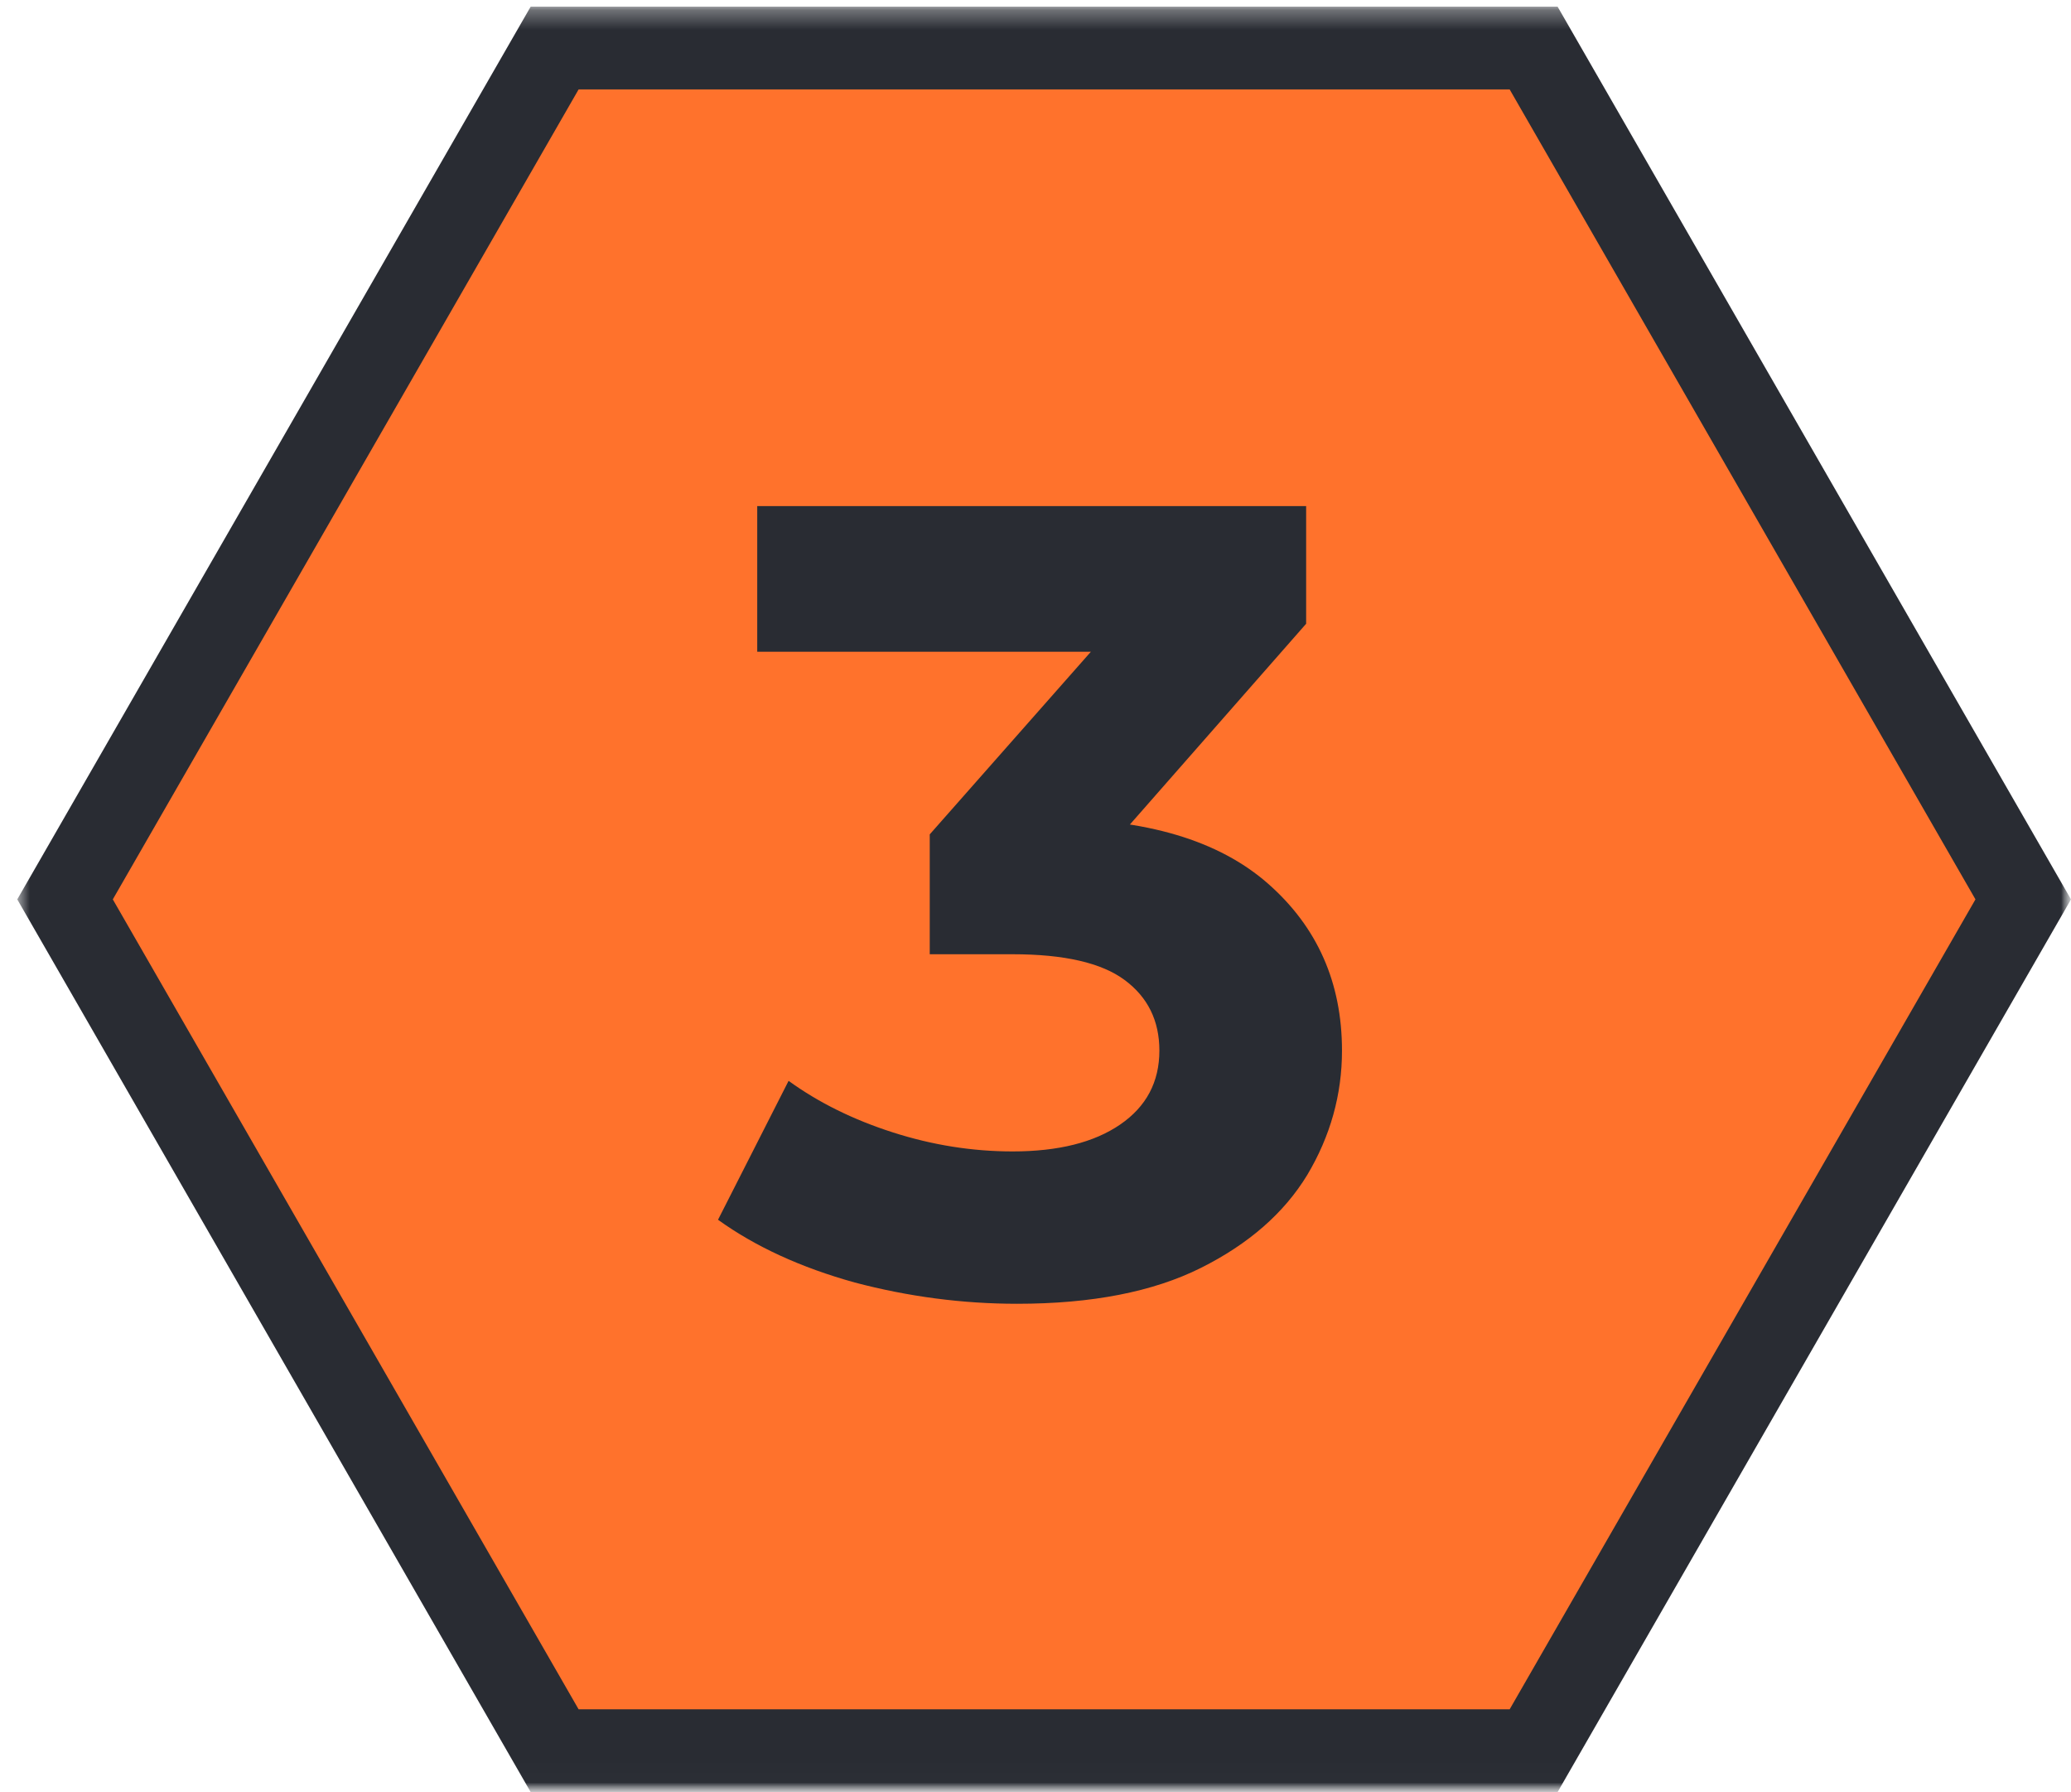 <svg width="104" height="90" viewBox="0 0 104 90" fill="none" xmlns="http://www.w3.org/2000/svg">
<g clip-path="url(#clip0_43_10)">
<mask id="mask0_43_10" style="mask-type:luminance" maskUnits="userSpaceOnUse" x="0" y="0" width="104" height="90">
<path d="M104 0H0V90H104V0Z" fill="white"/>
</mask>
<g mask="url(#mask0_43_10)">
<mask id="mask1_43_10" style="mask-type:luminance" maskUnits="userSpaceOnUse" x="0" y="0" width="104" height="90">
<path d="M104 0.332H0.867V89.987H104V0.332Z" fill="white"/>
</mask>
<g mask="url(#mask1_43_10)">
<path d="M101.601 45.16L77.014 87.908H27.853L3.266 45.16L27.853 2.411H77.014L101.601 45.16Z" fill="#FF722C" stroke="#292C33" stroke-width="4.159"/>
<path d="M51.077 65.466C48.339 65.466 45.62 65.11 42.92 64.397C40.22 63.647 37.932 62.597 36.057 61.247L39.601 54.272C41.101 55.359 42.845 56.222 44.833 56.859C46.82 57.497 48.827 57.816 50.852 57.816C53.14 57.816 54.94 57.366 56.252 56.466C57.565 55.566 58.221 54.328 58.221 52.753C58.221 51.253 57.64 50.071 56.477 49.209C55.315 48.346 53.44 47.915 50.852 47.915H46.689V41.896L57.659 29.464L58.671 32.726H38.026V25.413H65.591V31.32L54.677 43.752L50.064 41.108H52.708C57.546 41.108 61.203 42.196 63.678 44.371C66.153 46.546 67.391 49.34 67.391 52.753C67.391 54.965 66.809 57.047 65.647 58.997C64.484 60.91 62.703 62.466 60.303 63.666C57.902 64.866 54.827 65.466 51.077 65.466Z" fill="#292C33"/>
</g>
</g>
</g>
<defs>
<clipPath id="clip0_43_10">
<rect width="104" height="90" fill="white"/>
</clipPath>
</defs>
</svg>
